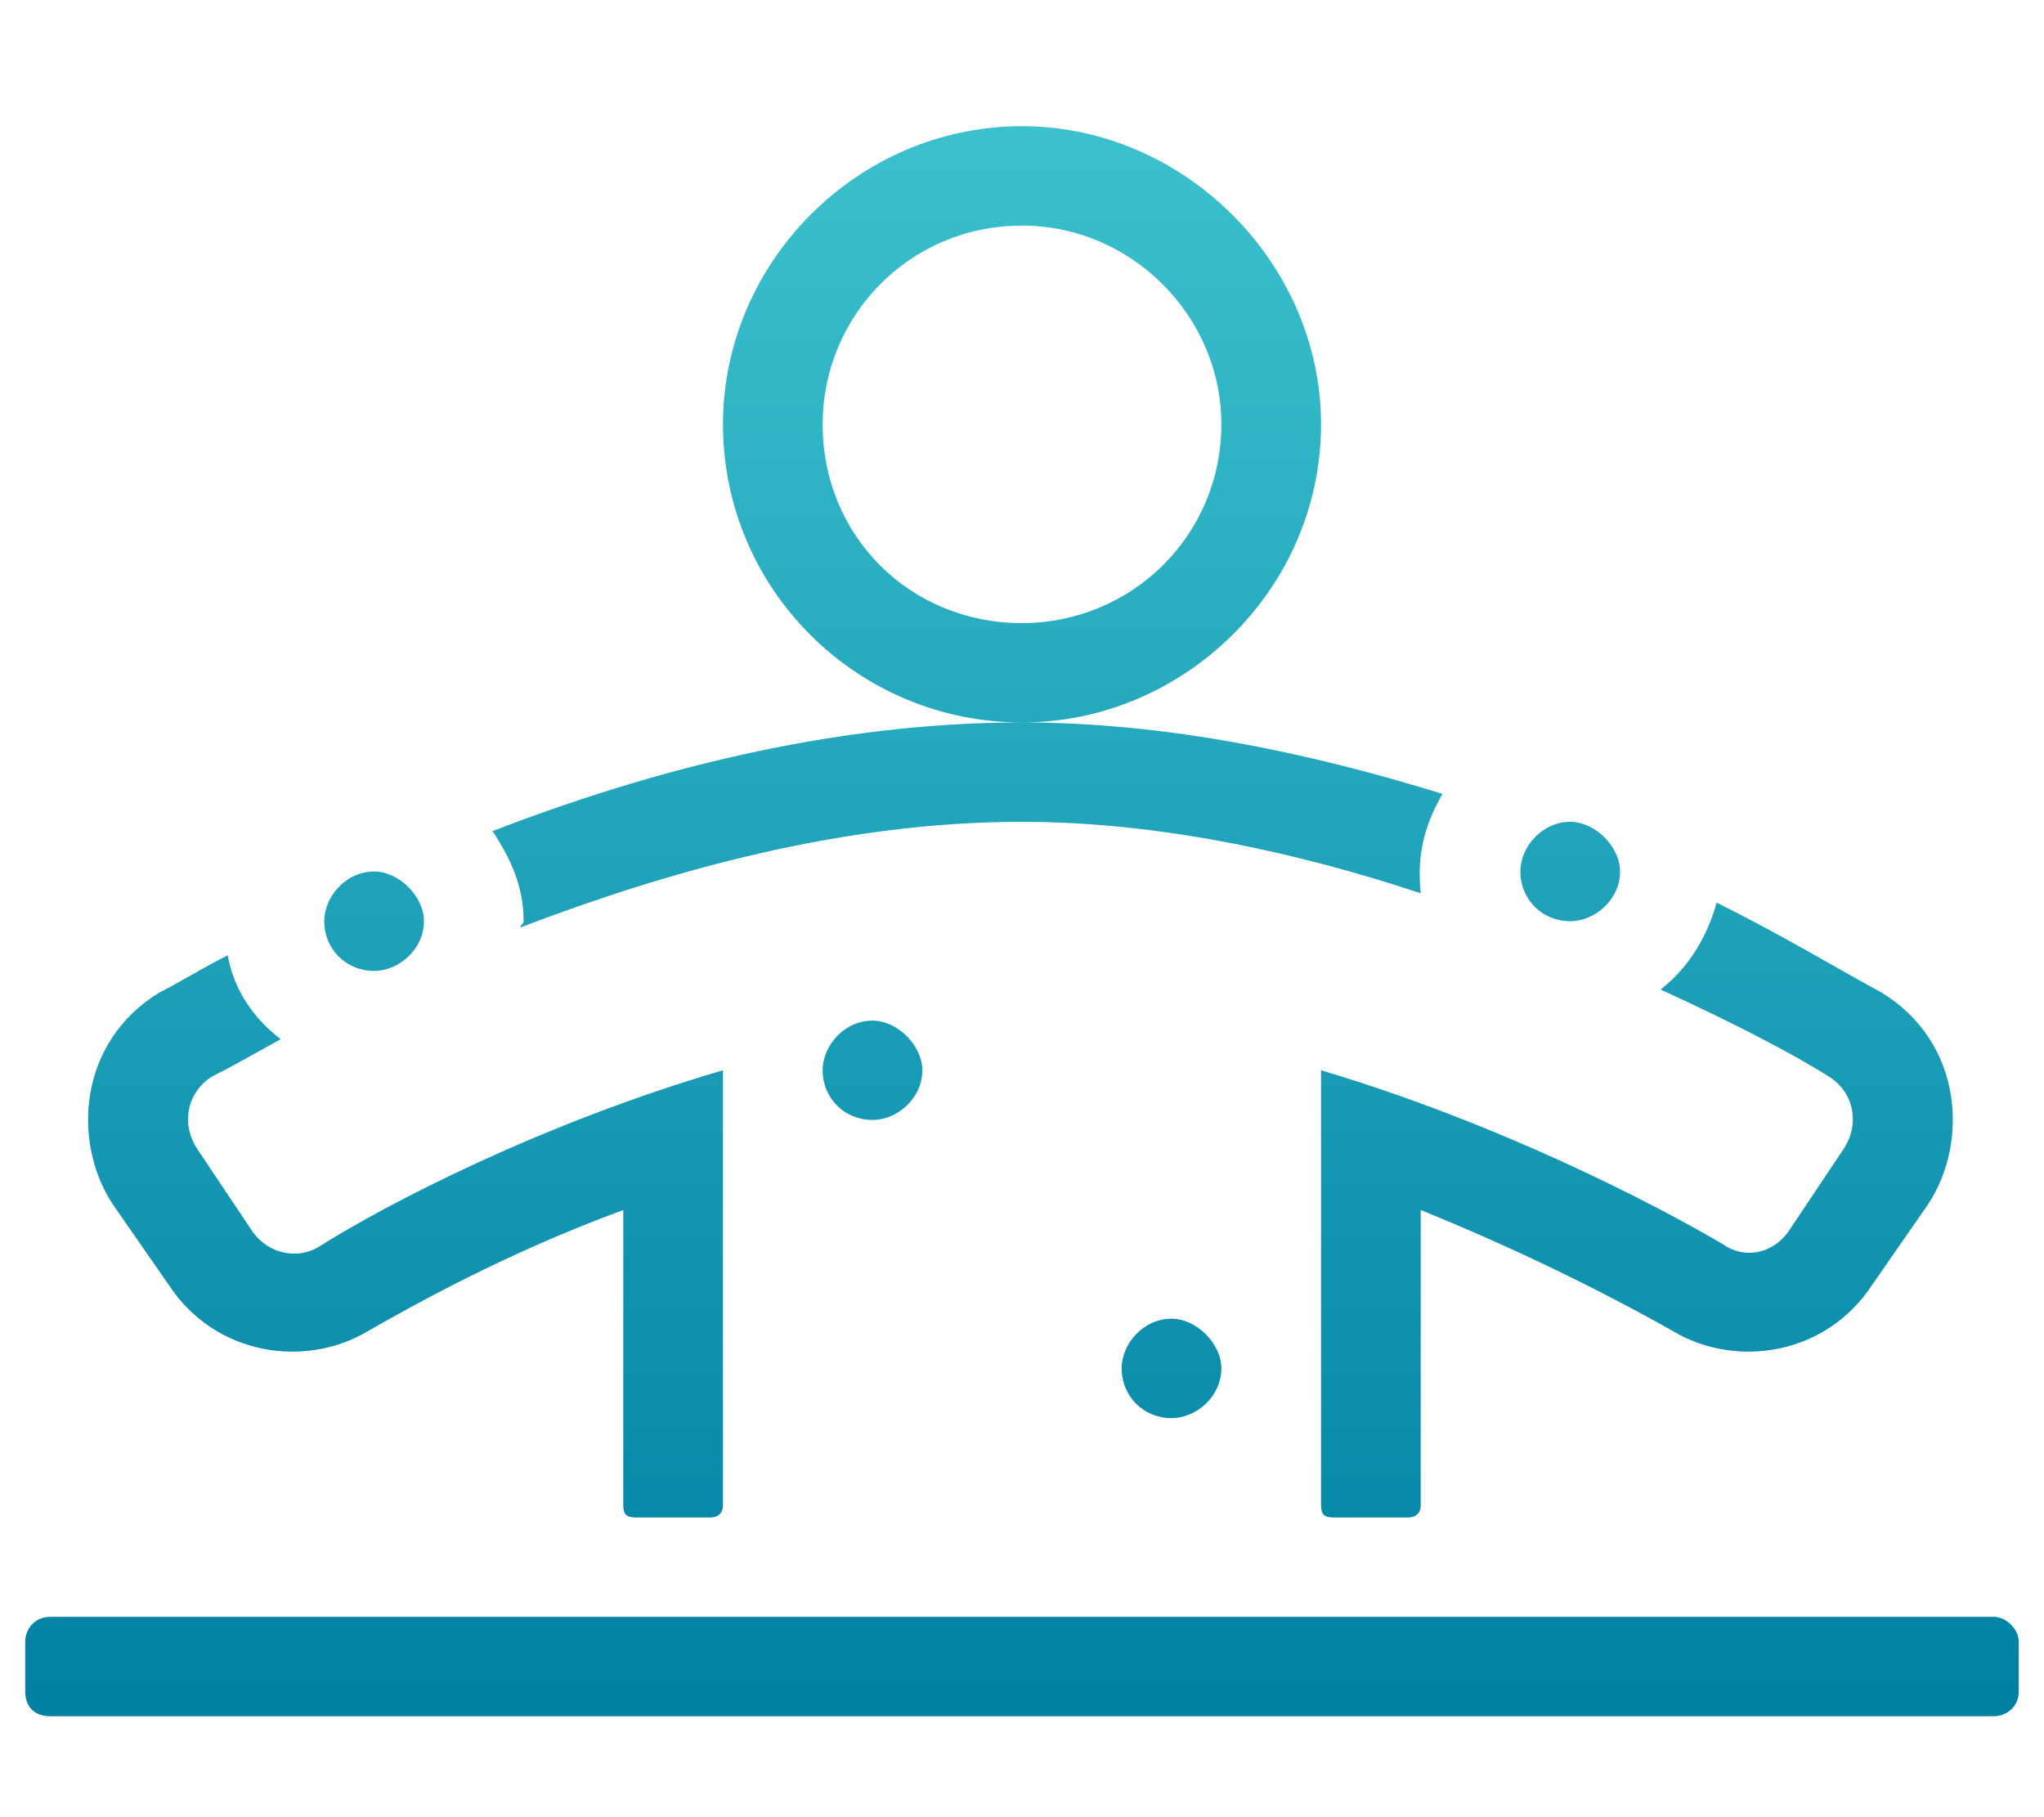 <svg width="81" height="72" viewBox="0 0 81 72" fill="none" xmlns="http://www.w3.org/2000/svg">
<path d="M20.75 36.5C20.75 36.623 20.627 36.623 20.627 36.746C26.428 34.531 33.341 32.562 40.5 32.562C45.931 32.562 51.486 33.793 56.3 35.393C56.177 34.162 56.3 32.932 57.164 31.455C51.98 29.855 46.302 28.625 40.5 28.625C32.847 28.625 25.564 30.594 19.516 32.932C20.256 34.039 20.75 35.147 20.75 36.5ZM62.225 36.5C63.212 36.5 64.2 35.639 64.2 34.531C64.2 33.547 63.212 32.562 62.225 32.562C61.114 32.562 60.25 33.547 60.25 34.531C60.25 35.639 61.114 36.5 62.225 36.5ZM73.088 45.482L70.866 48.805C70.248 49.666 69.138 49.912 68.273 49.297C65.558 47.697 59.386 44.498 52.35 42.406V59.633C52.35 60.002 52.473 60.125 52.844 60.125H55.806C56.053 60.125 56.3 60.002 56.3 59.633V47.943C60.867 49.789 64.57 51.758 66.298 52.742C68.767 54.219 72.347 53.727 74.198 50.897L76.42 47.697C78.025 45.236 77.778 41.299 74.569 39.33C72.964 38.469 70.742 37.115 68.027 35.762C67.656 37.115 66.916 38.346 65.805 39.207C68.767 40.56 71.112 41.791 72.47 42.652C73.458 43.268 73.705 44.498 73.088 45.482ZM52.35 16.812C52.35 10.414 46.919 5 40.5 5C33.958 5 28.65 10.414 28.65 16.812C28.65 23.334 33.958 28.625 40.5 28.625C46.919 28.625 52.35 23.334 52.35 16.812ZM40.5 24.688C36.056 24.688 32.6 21.242 32.6 16.812C32.6 12.506 36.056 8.938 40.5 8.938C44.82 8.938 48.4 12.506 48.4 16.812C48.4 21.242 44.82 24.688 40.5 24.688ZM6.678 50.897C8.53 53.727 12.109 54.219 14.578 52.742C16.306 51.758 20.009 49.666 24.7 47.943V59.633C24.7 60.002 24.823 60.125 25.194 60.125H28.156C28.403 60.125 28.65 60.002 28.65 59.633V42.406C21.491 44.498 15.319 47.697 12.603 49.42C11.739 49.912 10.628 49.666 10.011 48.805L7.789 45.482C7.172 44.498 7.419 43.268 8.406 42.652C9.147 42.283 10.011 41.791 11.122 41.176C10.011 40.315 9.27 39.207 9.023 37.853C8.036 38.346 7.048 38.961 6.308 39.33C3.098 41.299 2.852 45.236 4.456 47.697L6.678 50.897ZM79.013 64.062H1.988C1.37 64.062 1 64.555 1 65.047V67.016C1 67.631 1.37 68 1.988 68H79.013C79.506 68 80 67.631 80 67.016V65.047C80 64.555 79.506 64.062 79.013 64.062ZM14.825 38.469C15.812 38.469 16.8 37.607 16.8 36.5C16.8 35.516 15.812 34.531 14.825 34.531C13.714 34.531 12.85 35.516 12.85 36.5C12.85 37.607 13.714 38.469 14.825 38.469ZM32.6 42.406C32.6 43.514 33.464 44.375 34.575 44.375C35.562 44.375 36.55 43.514 36.55 42.406C36.55 41.422 35.562 40.438 34.575 40.438C33.464 40.438 32.6 41.422 32.6 42.406ZM44.45 54.219C44.45 55.326 45.314 56.188 46.425 56.188C47.413 56.188 48.4 55.326 48.4 54.219C48.4 53.234 47.413 52.25 46.425 52.25C45.314 52.25 44.45 53.234 44.45 54.219Z" fill="url(#paint0_linear_1_112)"/>
<defs>
<linearGradient id="paint0_linear_1_112" x1="40.587" y1="5" x2="40.587" y2="67.969" gradientUnits="userSpaceOnUse">
<stop stop-color="#3BC1CD"/>
<stop offset="1" stop-color="#0081A4"/>
</linearGradient>
</defs>
</svg>
